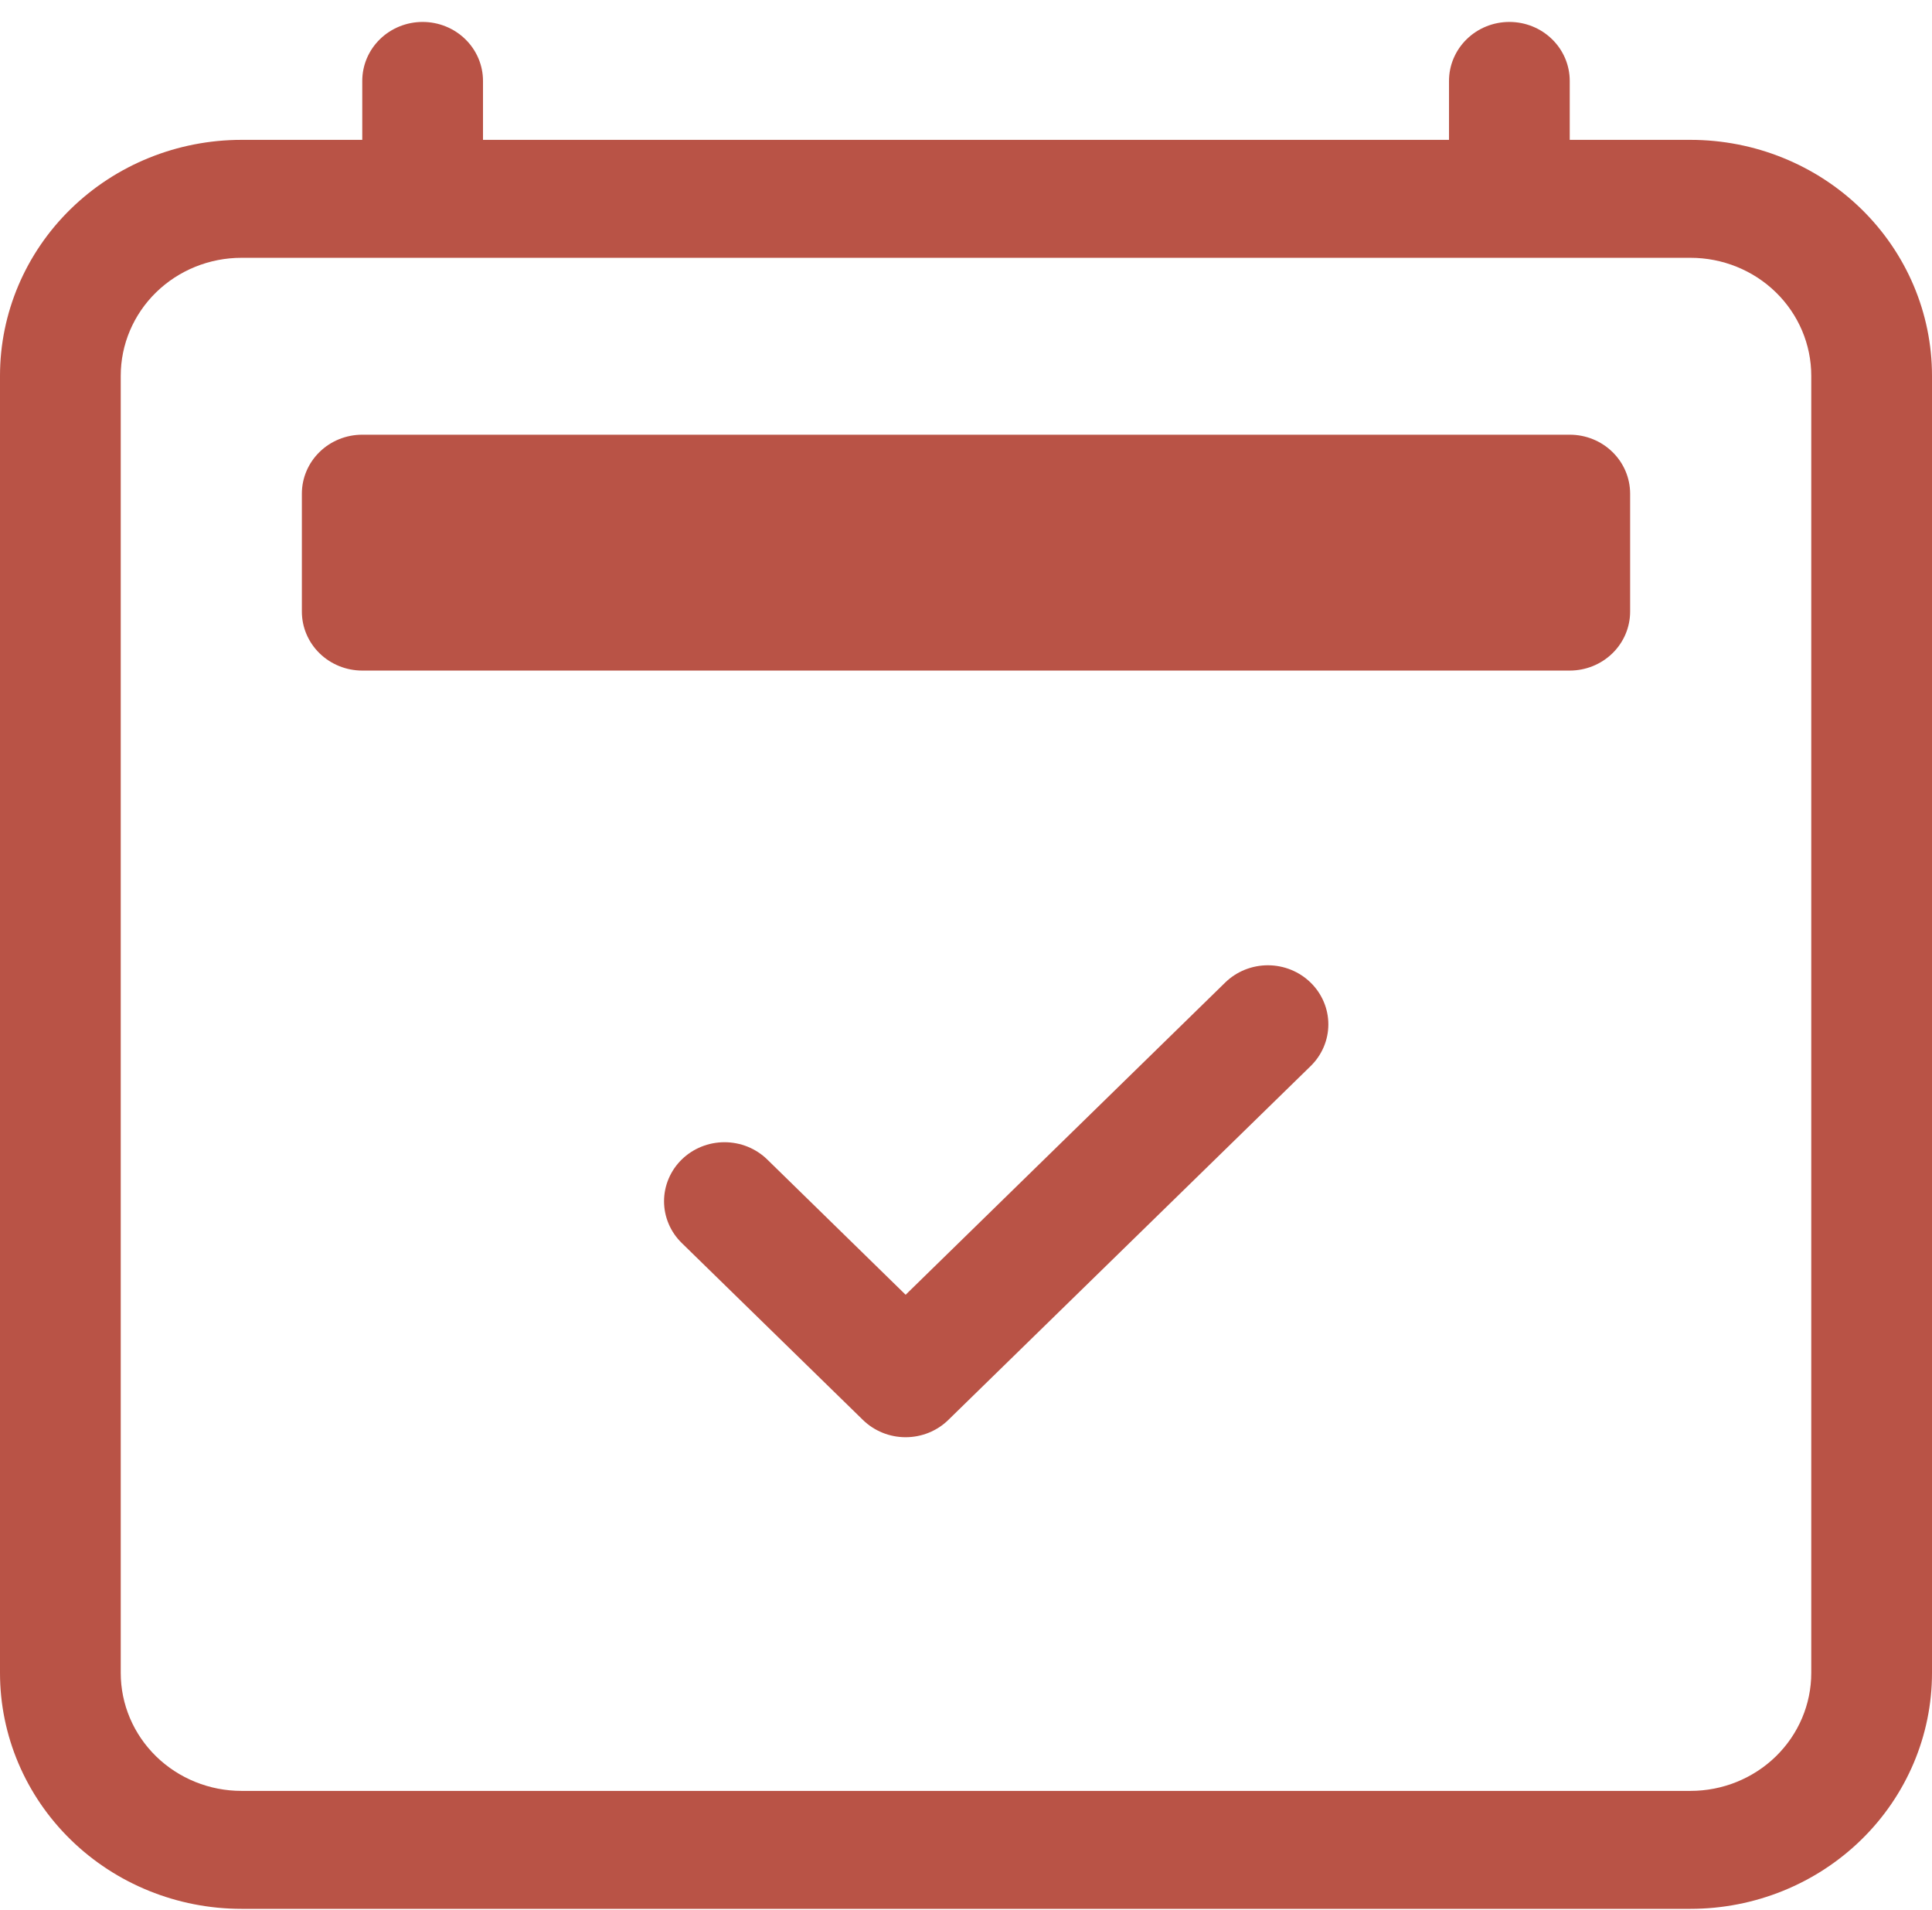<svg width="85" height="84" viewBox="0 0 85 84" fill="none" xmlns="http://www.w3.org/2000/svg">
<path d="M57.662 43.221C57.909 43.462 58.105 43.748 58.239 44.064C58.373 44.379 58.442 44.717 58.442 45.058C58.442 45.399 58.373 45.737 58.239 46.052C58.105 46.367 57.909 46.653 57.662 46.894L41.724 62.456C41.478 62.698 41.184 62.889 40.862 63.02C40.539 63.151 40.193 63.218 39.844 63.218C39.494 63.218 39.148 63.151 38.826 63.02C38.503 62.889 38.21 62.698 37.963 62.456L29.994 54.675C29.747 54.434 29.551 54.148 29.418 53.833C29.284 53.517 29.215 53.18 29.215 52.839C29.215 52.498 29.284 52.16 29.418 51.845C29.551 51.53 29.747 51.243 29.994 51.002C30.493 50.515 31.17 50.242 31.875 50.242C32.224 50.242 32.57 50.309 32.893 50.439C33.215 50.57 33.509 50.761 33.756 51.002L39.844 56.952L53.901 43.221C54.147 42.98 54.44 42.788 54.763 42.657C55.086 42.527 55.432 42.459 55.781 42.459C56.131 42.459 56.477 42.527 56.799 42.657C57.122 42.788 57.415 42.98 57.662 43.221Z" fill="#B95346"/>
<path d="M18.594 0.965C19.298 0.965 19.974 1.238 20.472 1.725C20.97 2.211 21.25 2.871 21.25 3.559V6.152H63.75V3.559C63.75 2.871 64.03 2.211 64.528 1.725C65.026 1.238 65.702 0.965 66.406 0.965C67.111 0.965 67.786 1.238 68.284 1.725C68.783 2.211 69.062 2.871 69.062 3.559V6.152H74.375C77.193 6.152 79.895 7.245 81.888 9.191C83.881 11.137 85 13.776 85 16.527V73.588C85 76.34 83.881 78.978 81.888 80.924C79.895 82.87 77.193 83.963 74.375 83.963H10.625C7.807 83.963 5.105 82.87 3.112 80.924C1.119 78.978 0 76.34 0 73.588V16.527C0 13.776 1.119 11.137 3.112 9.191C5.105 7.245 7.807 6.152 10.625 6.152H15.938V3.559C15.938 2.871 16.217 2.211 16.715 1.725C17.214 1.238 17.889 0.965 18.594 0.965V0.965ZM10.625 11.34C9.216 11.34 7.865 11.886 6.868 12.859C5.872 13.832 5.312 15.151 5.312 16.527V73.588C5.312 74.964 5.872 76.283 6.868 77.256C7.865 78.229 9.216 78.775 10.625 78.775H74.375C75.784 78.775 77.135 78.229 78.132 77.256C79.128 76.283 79.688 74.964 79.688 73.588V16.527C79.688 15.151 79.128 13.832 78.132 12.859C77.135 11.886 75.784 11.34 74.375 11.34H10.625Z" fill="#B95346"/>
<path d="M13.281 21.715C13.281 21.027 13.561 20.367 14.059 19.881C14.557 19.394 15.233 19.121 15.938 19.121H69.062C69.767 19.121 70.443 19.394 70.941 19.881C71.439 20.367 71.719 21.027 71.719 21.715V26.902C71.719 27.59 71.439 28.25 70.941 28.736C70.443 29.222 69.767 29.496 69.062 29.496H15.938C15.233 29.496 14.557 29.222 14.059 28.736C13.561 28.25 13.281 27.59 13.281 26.902V21.715Z" fill="#B95346"/>
</svg>